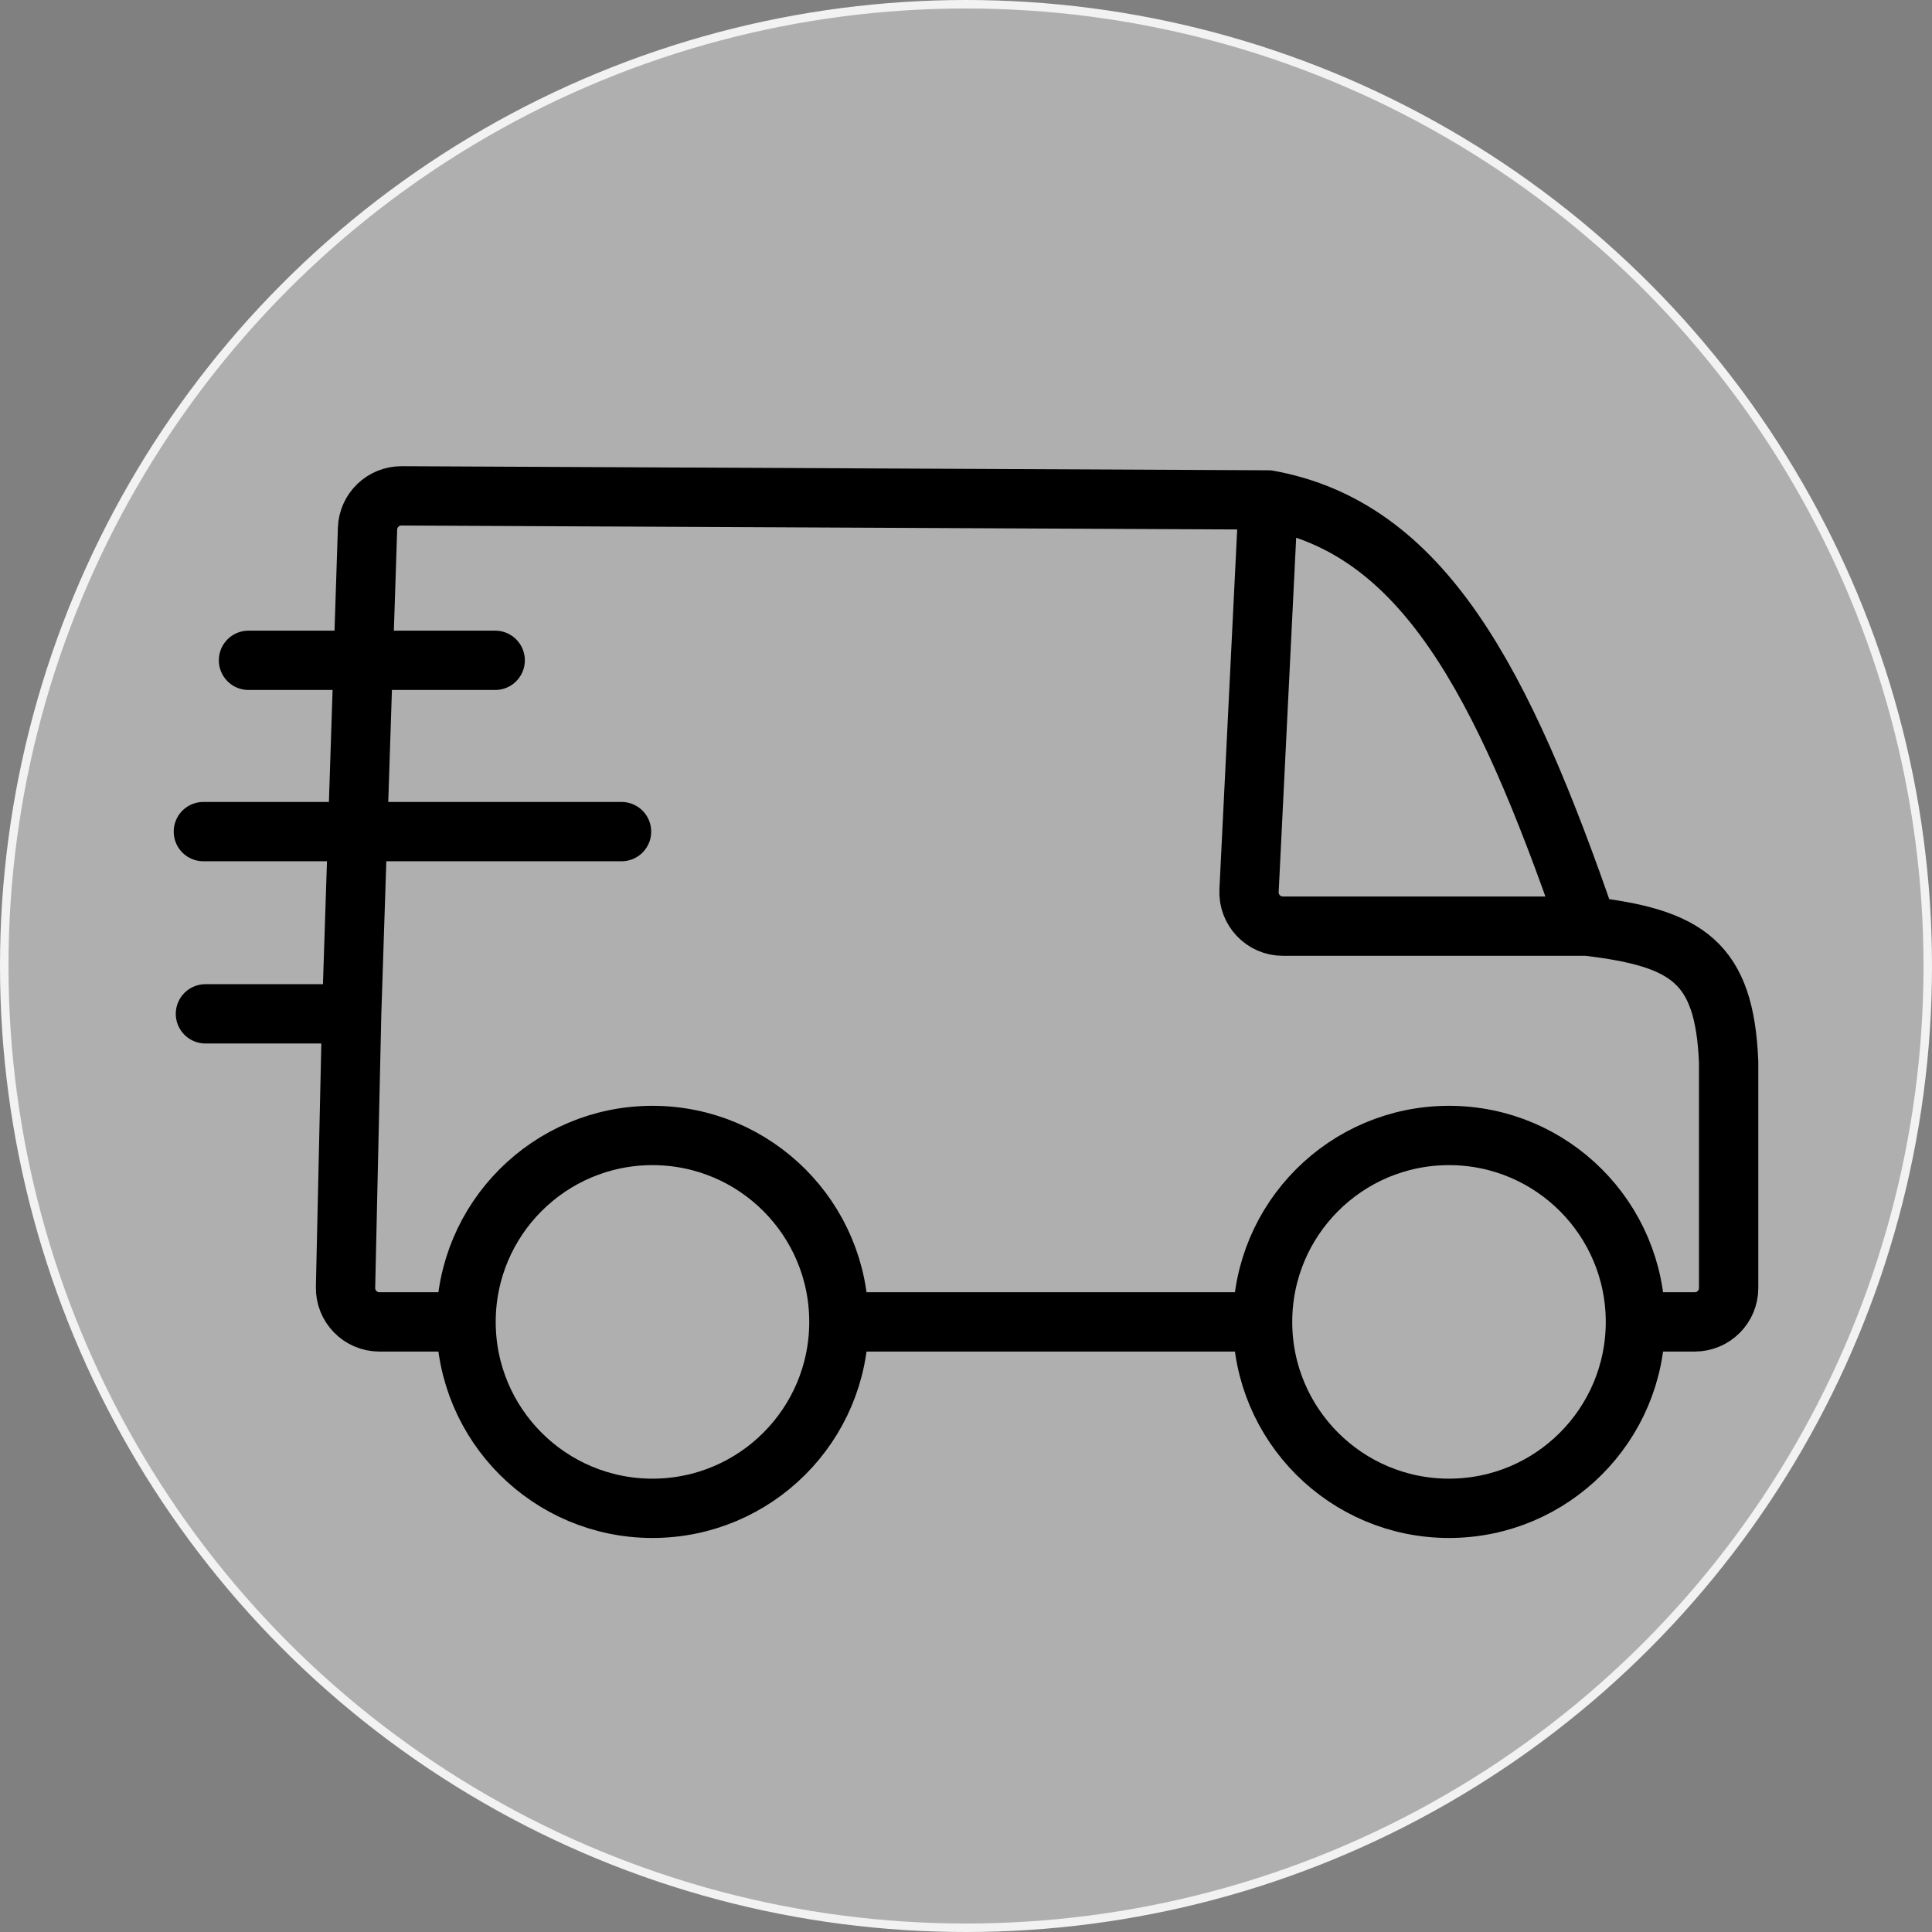 <svg width="228" height="228" viewBox="0 0 228 228" fill="none" xmlns="http://www.w3.org/2000/svg">
<rect x="0" y="0" width="228" height="228" fill="#808080" stroke="none"/>
<circle cx="114" cy="114" r="113.5" fill="#E3E3E3" fill-opacity="0.47" stroke="#F2F2F2"/>
<path d="M99 156C99 168.15 89.15 178 77 178C64.85 178 55 168.15 55 156M99 156C99 143.85 89.15 134 77 134C64.85 134 55 143.85 55 156M99 156H148M55 156L44.777 156.001C42.533 156.001 40.728 154.155 40.778 151.911L41.5 119.645M193 156C193 168.15 183.15 178 171 178C158.85 178 149 168.15 149 156C149 143.85 158.85 134 171 134C183.15 134 193 143.85 193 156ZM193 156L200 156.001C202.209 156.001 204 154.21 204 152.001V125.337C203.522 113.528 199.134 110.69 187.314 109.298M187.314 109.298H151.398C149.111 109.298 147.29 107.384 147.403 105.1L149.68 59M187.314 109.298C177.243 80.057 167.787 62.302 149.68 59M149.68 59L47.389 58.518C45.224 58.508 43.444 60.223 43.373 62.388L42.865 77.925M58.438 77.925H42.865M42.865 77.925H29.325M42.865 77.925L42.203 98.14M73.349 98.14H42.203M42.203 98.14H24M42.203 98.14L41.5 119.645M41.5 119.645H24.244" stroke="black" stroke-width="7" stroke-linecap="round" stroke-linejoin="round"/>
</svg>
